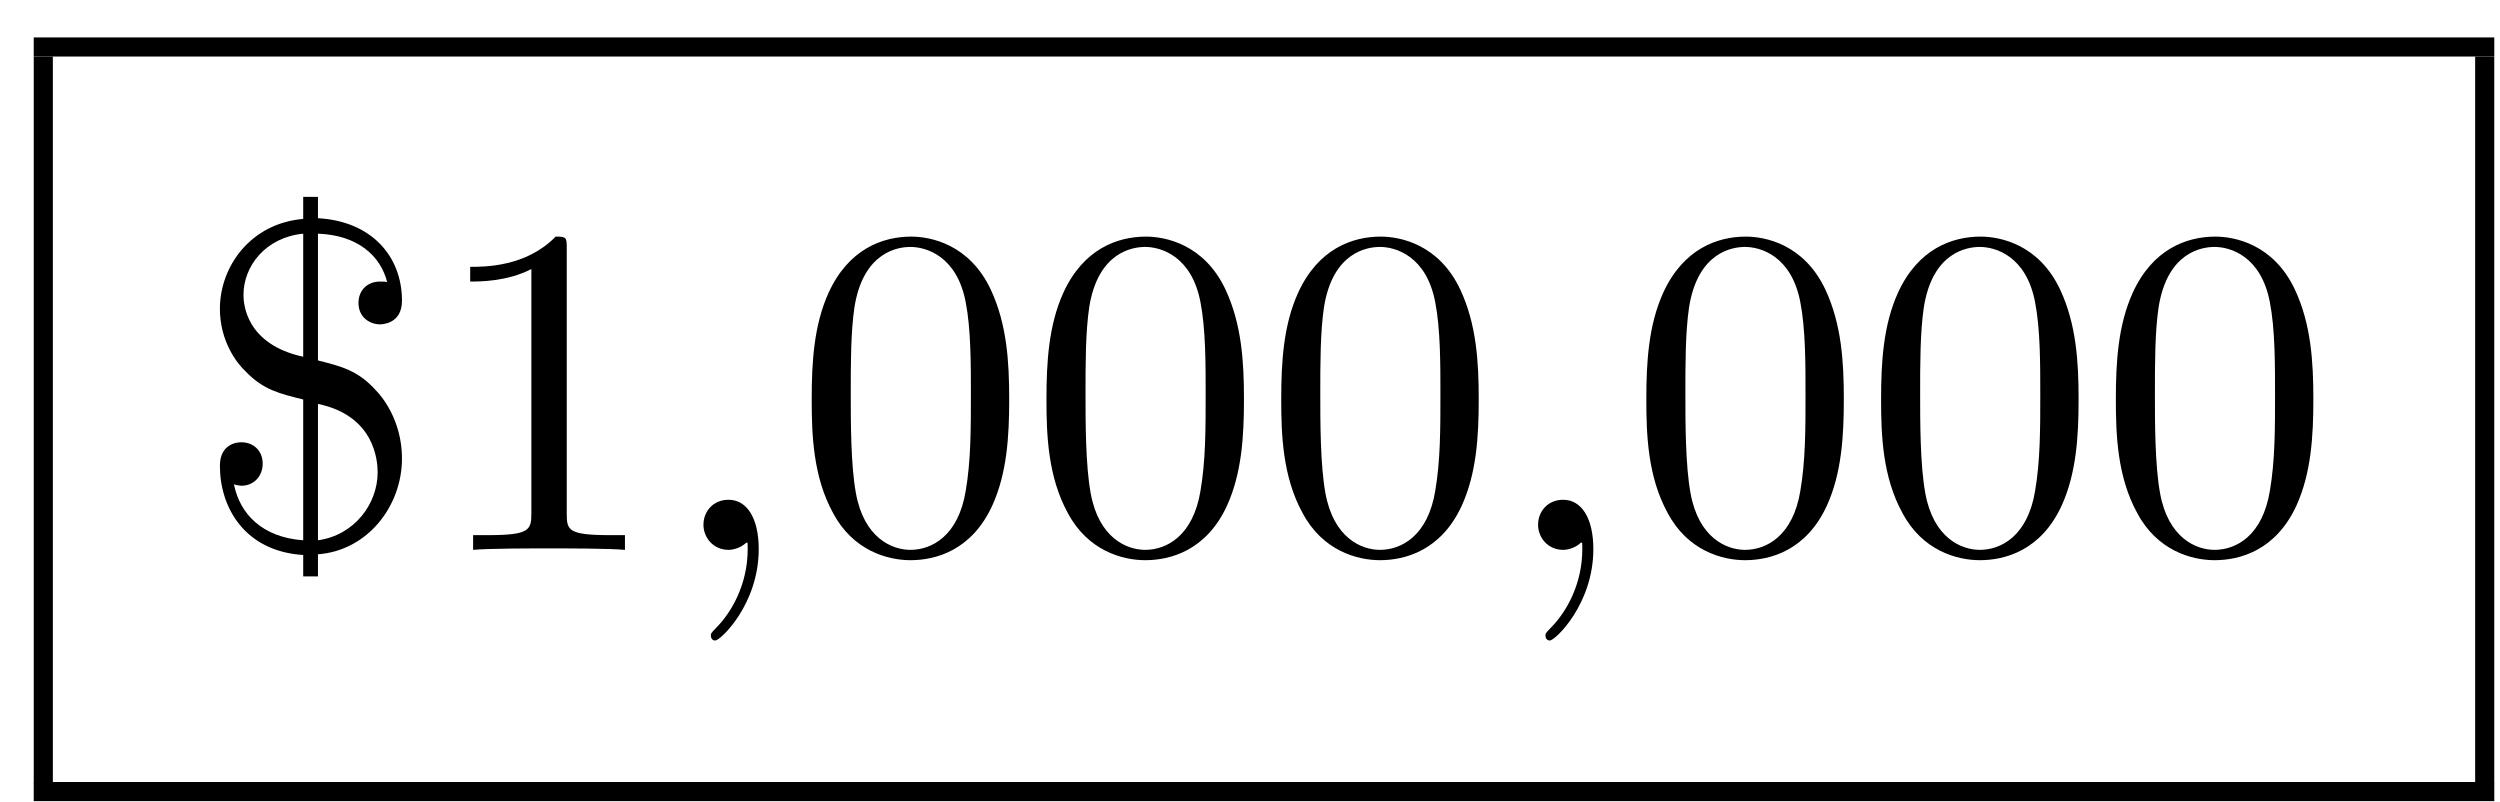 <?xml version="1.0" encoding="UTF-8"?>
<svg xmlns="http://www.w3.org/2000/svg" xmlns:xlink="http://www.w3.org/1999/xlink" width="53pt" height="17pt" viewBox="0 0 53 17" version="1.1">
<defs>
<g>
<symbol overflow="visible" id="glyph0-0">
<path style="stroke:none;" d="M 2.641 -3.094 C 3.844 -2.844 3.906 -1.891 3.906 -1.641 C 3.906 -0.984 3.422 -0.312 2.641 -0.203 Z M 2.328 -3.188 L 2.328 -0.203 C 1.453 -0.266 0.984 -0.766 0.859 -1.391 C 0.891 -1.375 0.984 -1.359 1.016 -1.359 C 1.281 -1.359 1.469 -1.562 1.469 -1.828 C 1.469 -2.109 1.266 -2.281 1.016 -2.281 C 0.953 -2.281 0.562 -2.266 0.562 -1.781 C 0.562 -0.891 1.094 0.031 2.328 0.109 L 2.328 0.562 L 2.641 0.562 L 2.641 0.094 C 3.688 0.016 4.422 -0.922 4.422 -1.938 C 4.422 -2.766 3.969 -3.281 3.875 -3.375 C 3.484 -3.812 3.125 -3.891 2.641 -4.016 L 2.641 -6.703 C 3.484 -6.672 3.969 -6.234 4.109 -5.672 C 4.078 -5.688 4.062 -5.688 3.953 -5.688 C 3.703 -5.688 3.5 -5.516 3.5 -5.234 C 3.5 -4.922 3.75 -4.781 3.953 -4.781 C 3.984 -4.781 4.422 -4.781 4.422 -5.281 C 4.422 -6.234 3.766 -6.969 2.641 -7.031 L 2.641 -7.484 L 2.328 -7.484 L 2.328 -7.016 C 1.219 -6.922 0.562 -6.016 0.562 -5.109 C 0.562 -4.422 0.922 -3.953 1.109 -3.781 C 1.484 -3.391 1.828 -3.312 2.328 -3.188 Z M 2.328 -4.094 C 1.109 -4.359 1.062 -5.219 1.062 -5.406 C 1.062 -6.016 1.531 -6.625 2.328 -6.703 Z M 2.328 -4.094 "/>
</symbol>
<symbol overflow="visible" id="glyph0-1">
<path style="stroke:none;" d="M 2.938 -6.375 C 2.938 -6.625 2.938 -6.641 2.703 -6.641 C 2.078 -6 1.203 -6 0.891 -6 L 0.891 -5.688 C 1.094 -5.688 1.672 -5.688 2.188 -5.953 L 2.188 -0.781 C 2.188 -0.422 2.156 -0.312 1.266 -0.312 L 0.953 -0.312 L 0.953 0 C 1.297 -0.031 2.156 -0.031 2.562 -0.031 C 2.953 -0.031 3.828 -0.031 4.172 0 L 4.172 -0.312 L 3.859 -0.312 C 2.953 -0.312 2.938 -0.422 2.938 -0.781 Z M 2.938 -6.375 "/>
</symbol>
<symbol overflow="visible" id="glyph0-2">
<path style="stroke:none;" d="M 4.578 -3.188 C 4.578 -3.984 4.531 -4.781 4.188 -5.516 C 3.734 -6.484 2.906 -6.641 2.5 -6.641 C 1.891 -6.641 1.172 -6.375 0.75 -5.453 C 0.438 -4.766 0.391 -3.984 0.391 -3.188 C 0.391 -2.438 0.422 -1.547 0.844 -0.781 C 1.266 0.016 2 0.219 2.484 0.219 C 3.016 0.219 3.781 0.016 4.219 -0.938 C 4.531 -1.625 4.578 -2.406 4.578 -3.188 Z M 2.484 0 C 2.094 0 1.5 -0.25 1.328 -1.203 C 1.219 -1.797 1.219 -2.719 1.219 -3.312 C 1.219 -3.953 1.219 -4.609 1.297 -5.141 C 1.484 -6.328 2.234 -6.422 2.484 -6.422 C 2.812 -6.422 3.469 -6.234 3.656 -5.25 C 3.766 -4.688 3.766 -3.938 3.766 -3.312 C 3.766 -2.562 3.766 -1.891 3.656 -1.25 C 3.5 -0.297 2.938 0 2.484 0 Z M 2.484 0 "/>
</symbol>
<symbol overflow="visible" id="glyph1-0">
<path style="stroke:none;" d="M 2.031 -0.016 C 2.031 -0.672 1.781 -1.062 1.391 -1.062 C 1.062 -1.062 0.859 -0.812 0.859 -0.531 C 0.859 -0.266 1.062 0 1.391 0 C 1.5 0 1.641 -0.047 1.734 -0.125 C 1.766 -0.156 1.781 -0.156 1.781 -0.156 C 1.797 -0.156 1.797 -0.156 1.797 -0.016 C 1.797 0.734 1.453 1.328 1.125 1.656 C 1.016 1.766 1.016 1.781 1.016 1.812 C 1.016 1.891 1.062 1.922 1.109 1.922 C 1.219 1.922 2.031 1.156 2.031 -0.016 Z M 2.031 -0.016 "/>
</symbol>
</g>
</defs>
<g id="surface1">
<path style="fill:none;stroke-width:4.05;stroke-linecap:butt;stroke-linejoin:miter;stroke:rgb(0%,0%,0%);stroke-opacity:1;stroke-miterlimit:10;" d="M 7.148 160.039 L 528.789 160.039 " transform="matrix(0.1,0,0,-0.1,0,17)"/>
<path style="fill:none;stroke-width:4.05;stroke-linecap:butt;stroke-linejoin:miter;stroke:rgb(0%,0%,0%);stroke-opacity:1;stroke-miterlimit:10;" d="M 9.18 4.102 L 9.18 158.008 " transform="matrix(0.1,0,0,-0.1,0,17)"/>
<g style="fill:rgb(0%,0%,0%);fill-opacity:1;">
  <use xlink:href="#glyph0-0" x="4.1" y="11.657"/>
</g>
<g style="fill:rgb(0%,0%,0%);fill-opacity:1;">
  <use xlink:href="#glyph0-1" x="9.077" y="11.657"/>
</g>
<g style="fill:rgb(0%,0%,0%);fill-opacity:1;">
  <use xlink:href="#glyph1-0" x="14.054" y="11.657"/>
</g>
<g style="fill:rgb(0%,0%,0%);fill-opacity:1;">
  <use xlink:href="#glyph0-2" x="16.817" y="11.657"/>
</g>
<g style="fill:rgb(0%,0%,0%);fill-opacity:1;">
  <use xlink:href="#glyph0-2" x="21.794" y="11.657"/>
</g>
<g style="fill:rgb(0%,0%,0%);fill-opacity:1;">
  <use xlink:href="#glyph0-2" x="26.771" y="11.657"/>
</g>
<g style="fill:rgb(0%,0%,0%);fill-opacity:1;">
  <use xlink:href="#glyph1-0" x="31.748" y="11.657"/>
</g>
<g style="fill:rgb(0%,0%,0%);fill-opacity:1;">
  <use xlink:href="#glyph0-2" x="34.511" y="11.657"/>
</g>
<g style="fill:rgb(0%,0%,0%);fill-opacity:1;">
  <use xlink:href="#glyph0-2" x="39.488" y="11.657"/>
</g>
<g style="fill:rgb(0%,0%,0%);fill-opacity:1;">
  <use xlink:href="#glyph0-2" x="44.465" y="11.657"/>
</g>
<path style="fill:none;stroke-width:4.05;stroke-linecap:butt;stroke-linejoin:miter;stroke:rgb(0%,0%,0%);stroke-opacity:1;stroke-miterlimit:10;" d="M 526.758 4.102 L 526.758 158.008 " transform="matrix(0.1,0,0,-0.1,0,17)"/>
<path style="fill:none;stroke-width:4.05;stroke-linecap:butt;stroke-linejoin:miter;stroke:rgb(0%,0%,0%);stroke-opacity:1;stroke-miterlimit:10;" d="M 7.148 2.188 L 528.789 2.188 " transform="matrix(0.1,0,0,-0.1,0,17)"/>
</g>
</svg>
